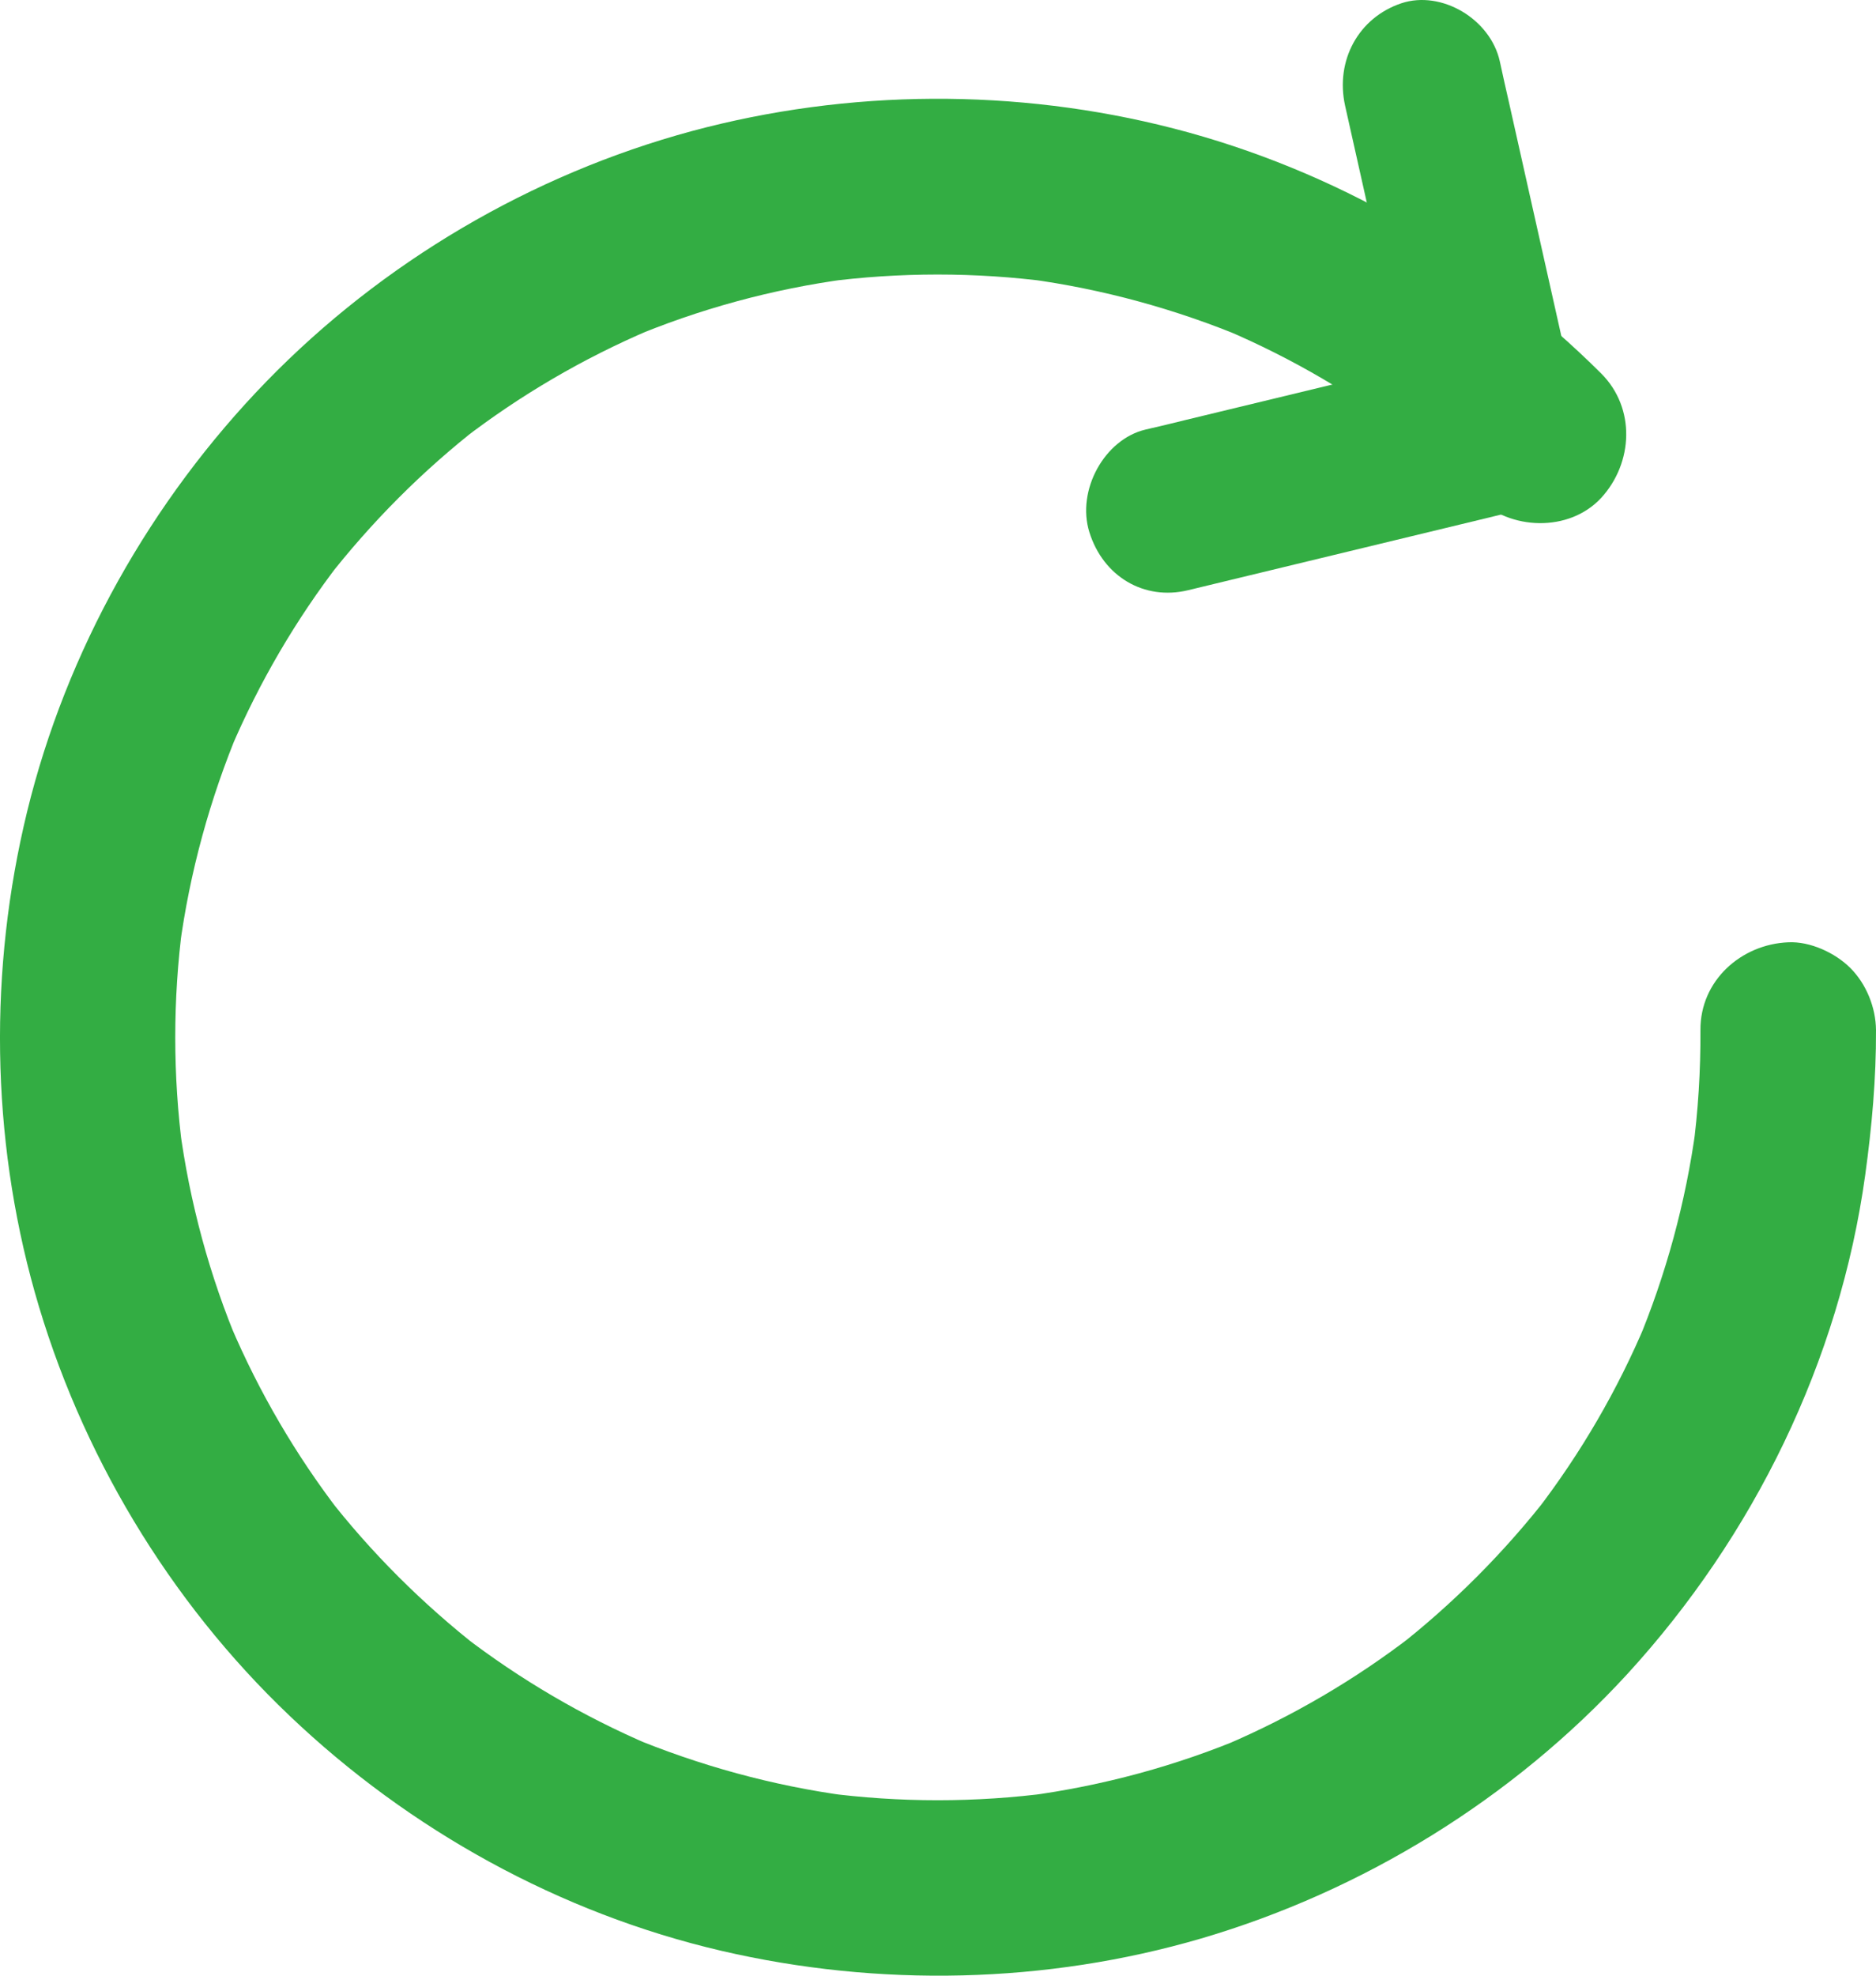 <svg width="19" height="20" viewBox="0 0 19 20" fill="none" xmlns="http://www.w3.org/2000/svg">
<path d="M17.222 10.426C17.224 10.837 17.199 11.249 17.144 11.655C17.155 11.578 17.166 11.498 17.175 11.42C17.073 12.171 16.873 12.905 16.581 13.603C16.61 13.532 16.641 13.461 16.67 13.389C16.384 14.07 16.01 14.712 15.559 15.299C15.605 15.239 15.652 15.179 15.699 15.119C15.243 15.708 14.716 16.237 14.13 16.693C14.19 16.646 14.249 16.6 14.309 16.553C13.727 17.002 13.089 17.375 12.411 17.665C12.482 17.636 12.553 17.605 12.625 17.576C11.915 17.876 11.168 18.078 10.404 18.18C10.482 18.169 10.562 18.158 10.639 18.149C9.881 18.249 9.112 18.249 8.354 18.149C8.432 18.16 8.512 18.171 8.59 18.18C7.827 18.078 7.081 17.873 6.369 17.576C6.44 17.605 6.511 17.636 6.583 17.665C5.905 17.375 5.267 17.002 4.684 16.553C4.744 16.6 4.804 16.646 4.864 16.693C4.282 16.239 3.757 15.717 3.306 15.135C3.353 15.195 3.399 15.255 3.446 15.315C2.997 14.732 2.624 14.094 2.335 13.416C2.364 13.487 2.395 13.558 2.424 13.63C2.123 12.92 1.921 12.174 1.819 11.409C1.83 11.486 1.841 11.566 1.85 11.644C1.75 10.886 1.75 10.117 1.85 9.359C1.839 9.437 1.828 9.517 1.819 9.595C1.921 8.832 2.126 8.085 2.424 7.374C2.395 7.445 2.364 7.516 2.335 7.587C2.624 6.909 2.997 6.271 3.446 5.689C3.399 5.749 3.353 5.809 3.306 5.869C3.76 5.286 4.282 4.762 4.864 4.31C4.804 4.357 4.744 4.404 4.684 4.45C5.267 4.001 5.905 3.628 6.583 3.339C6.511 3.368 6.44 3.399 6.369 3.428C7.078 3.128 7.825 2.925 8.59 2.823C8.512 2.834 8.432 2.845 8.354 2.854C9.112 2.754 9.881 2.754 10.639 2.854C10.562 2.843 10.482 2.832 10.404 2.823C11.166 2.925 11.913 3.13 12.625 3.428C12.553 3.399 12.482 3.368 12.411 3.339C13.089 3.628 13.727 4.001 14.309 4.45C14.249 4.404 14.19 4.357 14.13 4.31C14.421 4.537 14.696 4.779 14.959 5.04C15.288 5.369 15.89 5.393 16.217 5.04C16.541 4.686 16.568 4.132 16.217 3.781C15.025 2.594 13.516 1.72 11.884 1.3C10.293 0.891 8.594 0.9 7.007 1.327C5.38 1.767 3.873 2.654 2.699 3.861C1.528 5.066 0.672 6.587 0.274 8.219C-0.113 9.81 -0.093 11.502 0.352 13.081C0.81 14.703 1.71 16.206 2.933 17.369C4.146 18.525 5.669 19.367 7.305 19.748C8.901 20.119 10.593 20.083 12.167 19.623C13.807 19.141 15.321 18.209 16.479 16.949C17.762 15.55 18.631 13.776 18.891 11.893C18.958 11.406 19.002 10.92 19 10.428C18.998 10.199 18.902 9.961 18.74 9.799C18.587 9.646 18.333 9.528 18.111 9.539C17.633 9.559 17.219 9.928 17.222 10.426Z" fill="#33AD43"/>
<path d="M13.623 1.07C13.853 2.095 14.083 3.12 14.312 4.143C14.345 4.286 14.377 4.429 14.408 4.573C14.597 4.227 14.786 3.881 14.975 3.535C13.987 3.774 13 4.012 12.014 4.25C11.876 4.284 11.738 4.318 11.6 4.349C11.185 4.448 10.901 4.965 11.033 5.387C11.173 5.836 11.587 6.082 12.032 5.975C13.02 5.737 14.008 5.498 14.993 5.26C15.131 5.226 15.269 5.193 15.408 5.161C15.592 5.117 15.804 4.948 15.893 4.773C15.997 4.569 16.027 4.351 15.975 4.124C15.745 3.099 15.515 2.074 15.286 1.051C15.253 0.908 15.221 0.765 15.19 0.621C15.095 0.193 14.599 -0.102 14.193 0.033C13.76 0.178 13.522 0.611 13.623 1.07Z" fill="#33AD43"/>
</svg>
